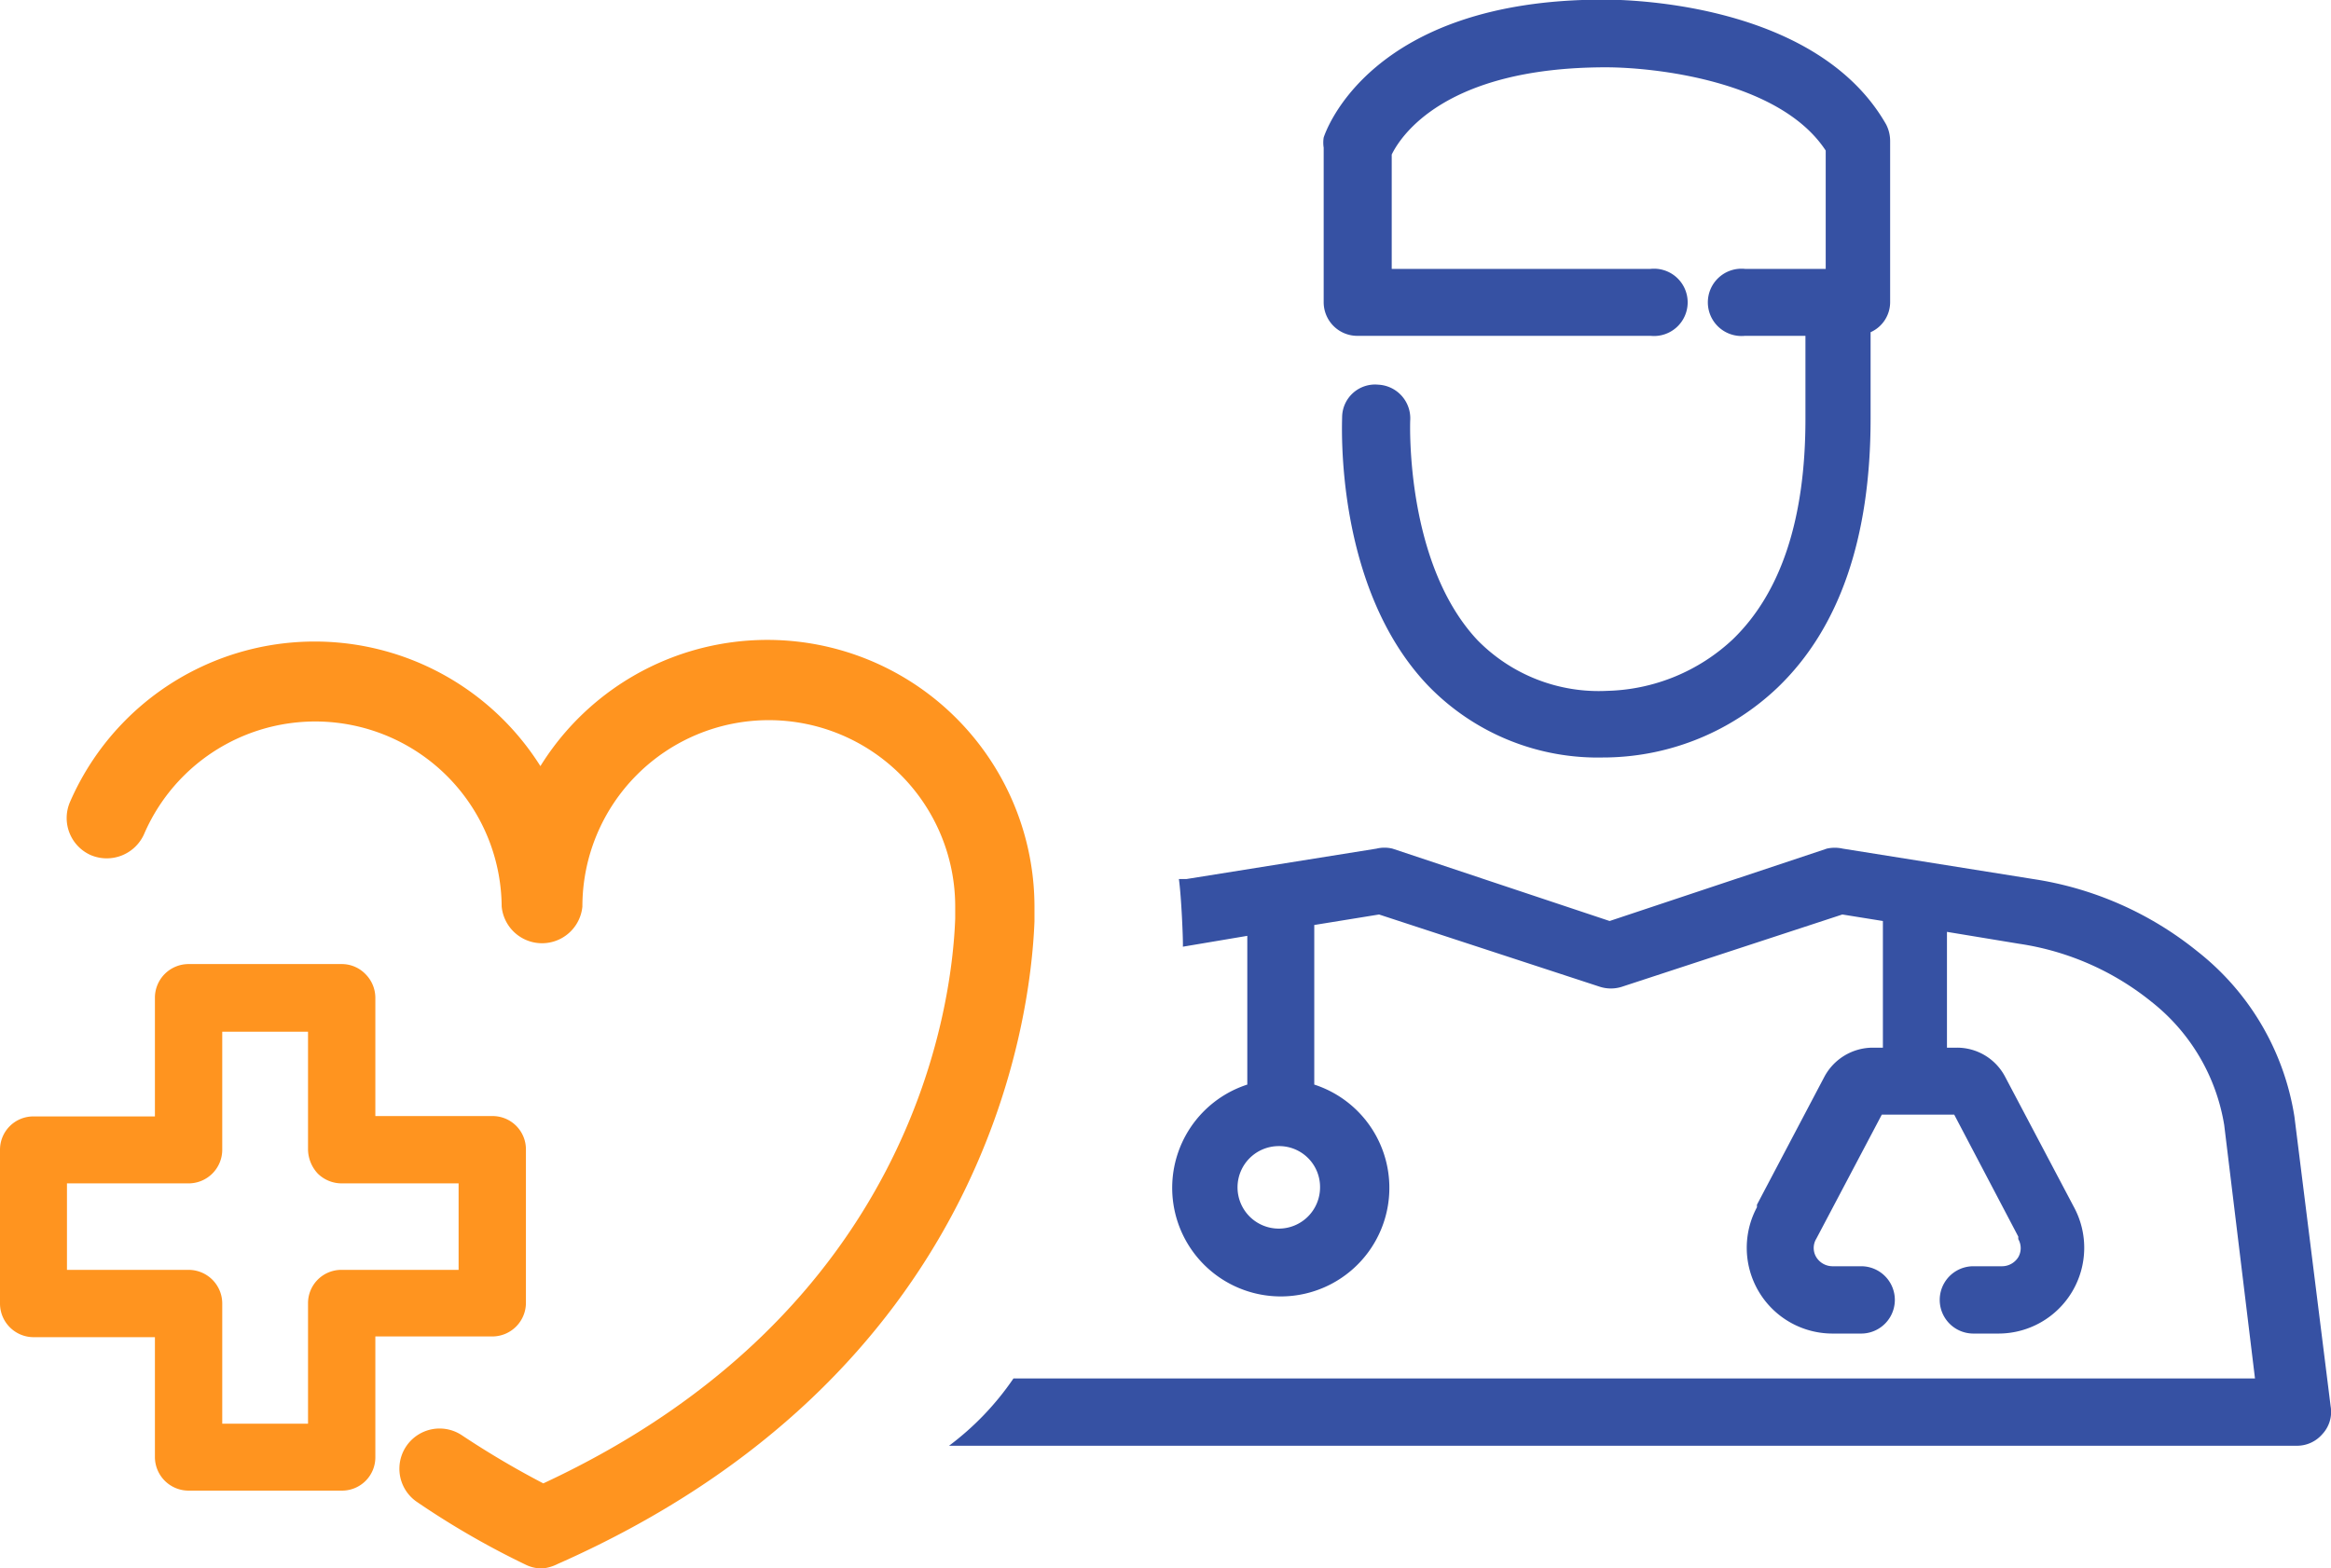 <svg id="Camada_1" data-name="Camada 1" xmlns="http://www.w3.org/2000/svg" viewBox="0 0 64.4 43.34">
    <defs>
        <style>.cls-1-saude{fill:#3651a3;}.cls-2-saude{fill:#ff941f;}</style>
    </defs>
    <path class="cls-1-saude" d="M965.32,527.64h8.07a.93.93,0,1,0,0-1.85h-7.15v-3.16c.24-.49,1.45-2.41,5.92-2.41,1.28,0,4.79.35,6.07,2.3v3.27H976a.93.93,0,1,0,0,1.85h1.67v2.3c0,2.75-.67,4.79-2,6.08a5.26,5.26,0,0,1-3.47,1.43,4.69,4.69,0,0,1-3.59-1.4c-2-2.13-1.86-6-1.86-6.06a.93.93,0,0,0-.88-1,.91.91,0,0,0-1,.88c0,.19-.22,4.7,2.36,7.42a6.52,6.52,0,0,0,4.91,2h.08a7,7,0,0,0,4.68-1.93c1.71-1.64,2.57-4.14,2.57-7.43v-2.39a.91.91,0,0,0,.54-.84v-4.45a1,1,0,0,0-.11-.45c-2-3.51-7.59-3.45-7.82-3.45-6.45,0-7.67,3.66-7.72,3.81a.9.9,0,0,0,0,.28v4.26A.93.93,0,0,0,965.32,527.64Z" transform="translate(-927.79 -518.36)"/>
    <path class="cls-1-saude" d="M992.18,557.22l-1-8a7.23,7.23,0,0,0-2.68-4.57,9.45,9.45,0,0,0-4.54-2l-5.26-.84a1,1,0,0,0-.44,0l-6,2-6-2a.93.93,0,0,0-.44,0l-5.25.84-.21,0c.07.5.12,1.71.11,1.87l1.78-.3v4.11a3,3,0,1,0,1.85,0v-4.41l1.79-.29,6.11,2a1,1,0,0,0,.59,0l6.1-2,1.12.18v3.5h-.28a1.52,1.52,0,0,0-1.34.81l-1.86,3.53,0,.07a2.37,2.37,0,0,0,2.09,3.49h.79a.93.93,0,0,0,0-1.86h-.79a.53.53,0,0,1-.45-.25.49.49,0,0,1,0-.51l1.81-3.43h2l1.77,3.37,0,.07a.5.5,0,0,1,0,.5.53.53,0,0,1-.45.25h-.79a.93.93,0,0,0,0,1.86H983a2.37,2.37,0,0,0,2.08-3.51l-1.89-3.58a1.5,1.5,0,0,0-1.34-.81h-.27v-3.2l2,.33a7.58,7.58,0,0,1,3.66,1.61,5.45,5.45,0,0,1,2,3.4l.85,7H955.79a7.81,7.81,0,0,1-1.78,1.86h37.25a.92.92,0,0,0,.69-.32A.9.9,0,0,0,992.18,557.22Zm-27.92-6.06a1.14,1.14,0,1,1-1.14-1.13A1.13,1.13,0,0,1,964.26,551.16Z" transform="translate(-927.79 -518.36)"/>
    <path class="cls-2-saude" d="M937.23,559.55H933a.93.93,0,0,1-.93-.92v-3.32h-3.35a.93.93,0,0,1-.93-.93v-4.25a.92.92,0,0,1,.93-.92h3.35v-3.27A.93.93,0,0,1,933,545h4.23a.91.91,0,0,1,.66.28.93.93,0,0,1,.27.65v3.27h3.24a.92.92,0,0,1,.92.92v4.24a.93.93,0,0,1-.92.93h-3.24v3.33A.92.92,0,0,1,937.23,559.55Zm-3.3-1.85h2.37v-3.33a.92.92,0,0,1,.93-.92h3.23v-2.39h-3.23a.94.94,0,0,1-.66-.27,1,1,0,0,1-.27-.66v-3.26h-2.37v3.26a.93.93,0,0,1-.93.93h-3.36v2.39H933a.93.93,0,0,1,.93.93Z" transform="translate(-927.79 -518.36)"/>
    <path class="cls-2-saude" d="M942.78,561.7a1,1,0,0,1-.46-.1,23,23,0,0,1-3-1.73,1.11,1.11,0,0,1,1.23-1.85,24.51,24.51,0,0,0,2.25,1.33c10.17-4.73,11.29-13.12,11.38-15.61,0-.11,0-.33,0-.33a5.15,5.15,0,0,0-10.3,0,1.12,1.12,0,0,1-2.23,0,5.15,5.15,0,0,0-9.88-2,1.13,1.13,0,0,1-1.47.58,1.12,1.12,0,0,1-.58-1.46,7.37,7.37,0,0,1,13-1,7.38,7.38,0,0,1,13.65,3.86s0,.3,0,.43c-.11,2.83-1.39,12.55-13.18,17.76A1.17,1.17,0,0,1,942.78,561.7Z" transform="translate(-927.79 -518.36)"/>
</svg>